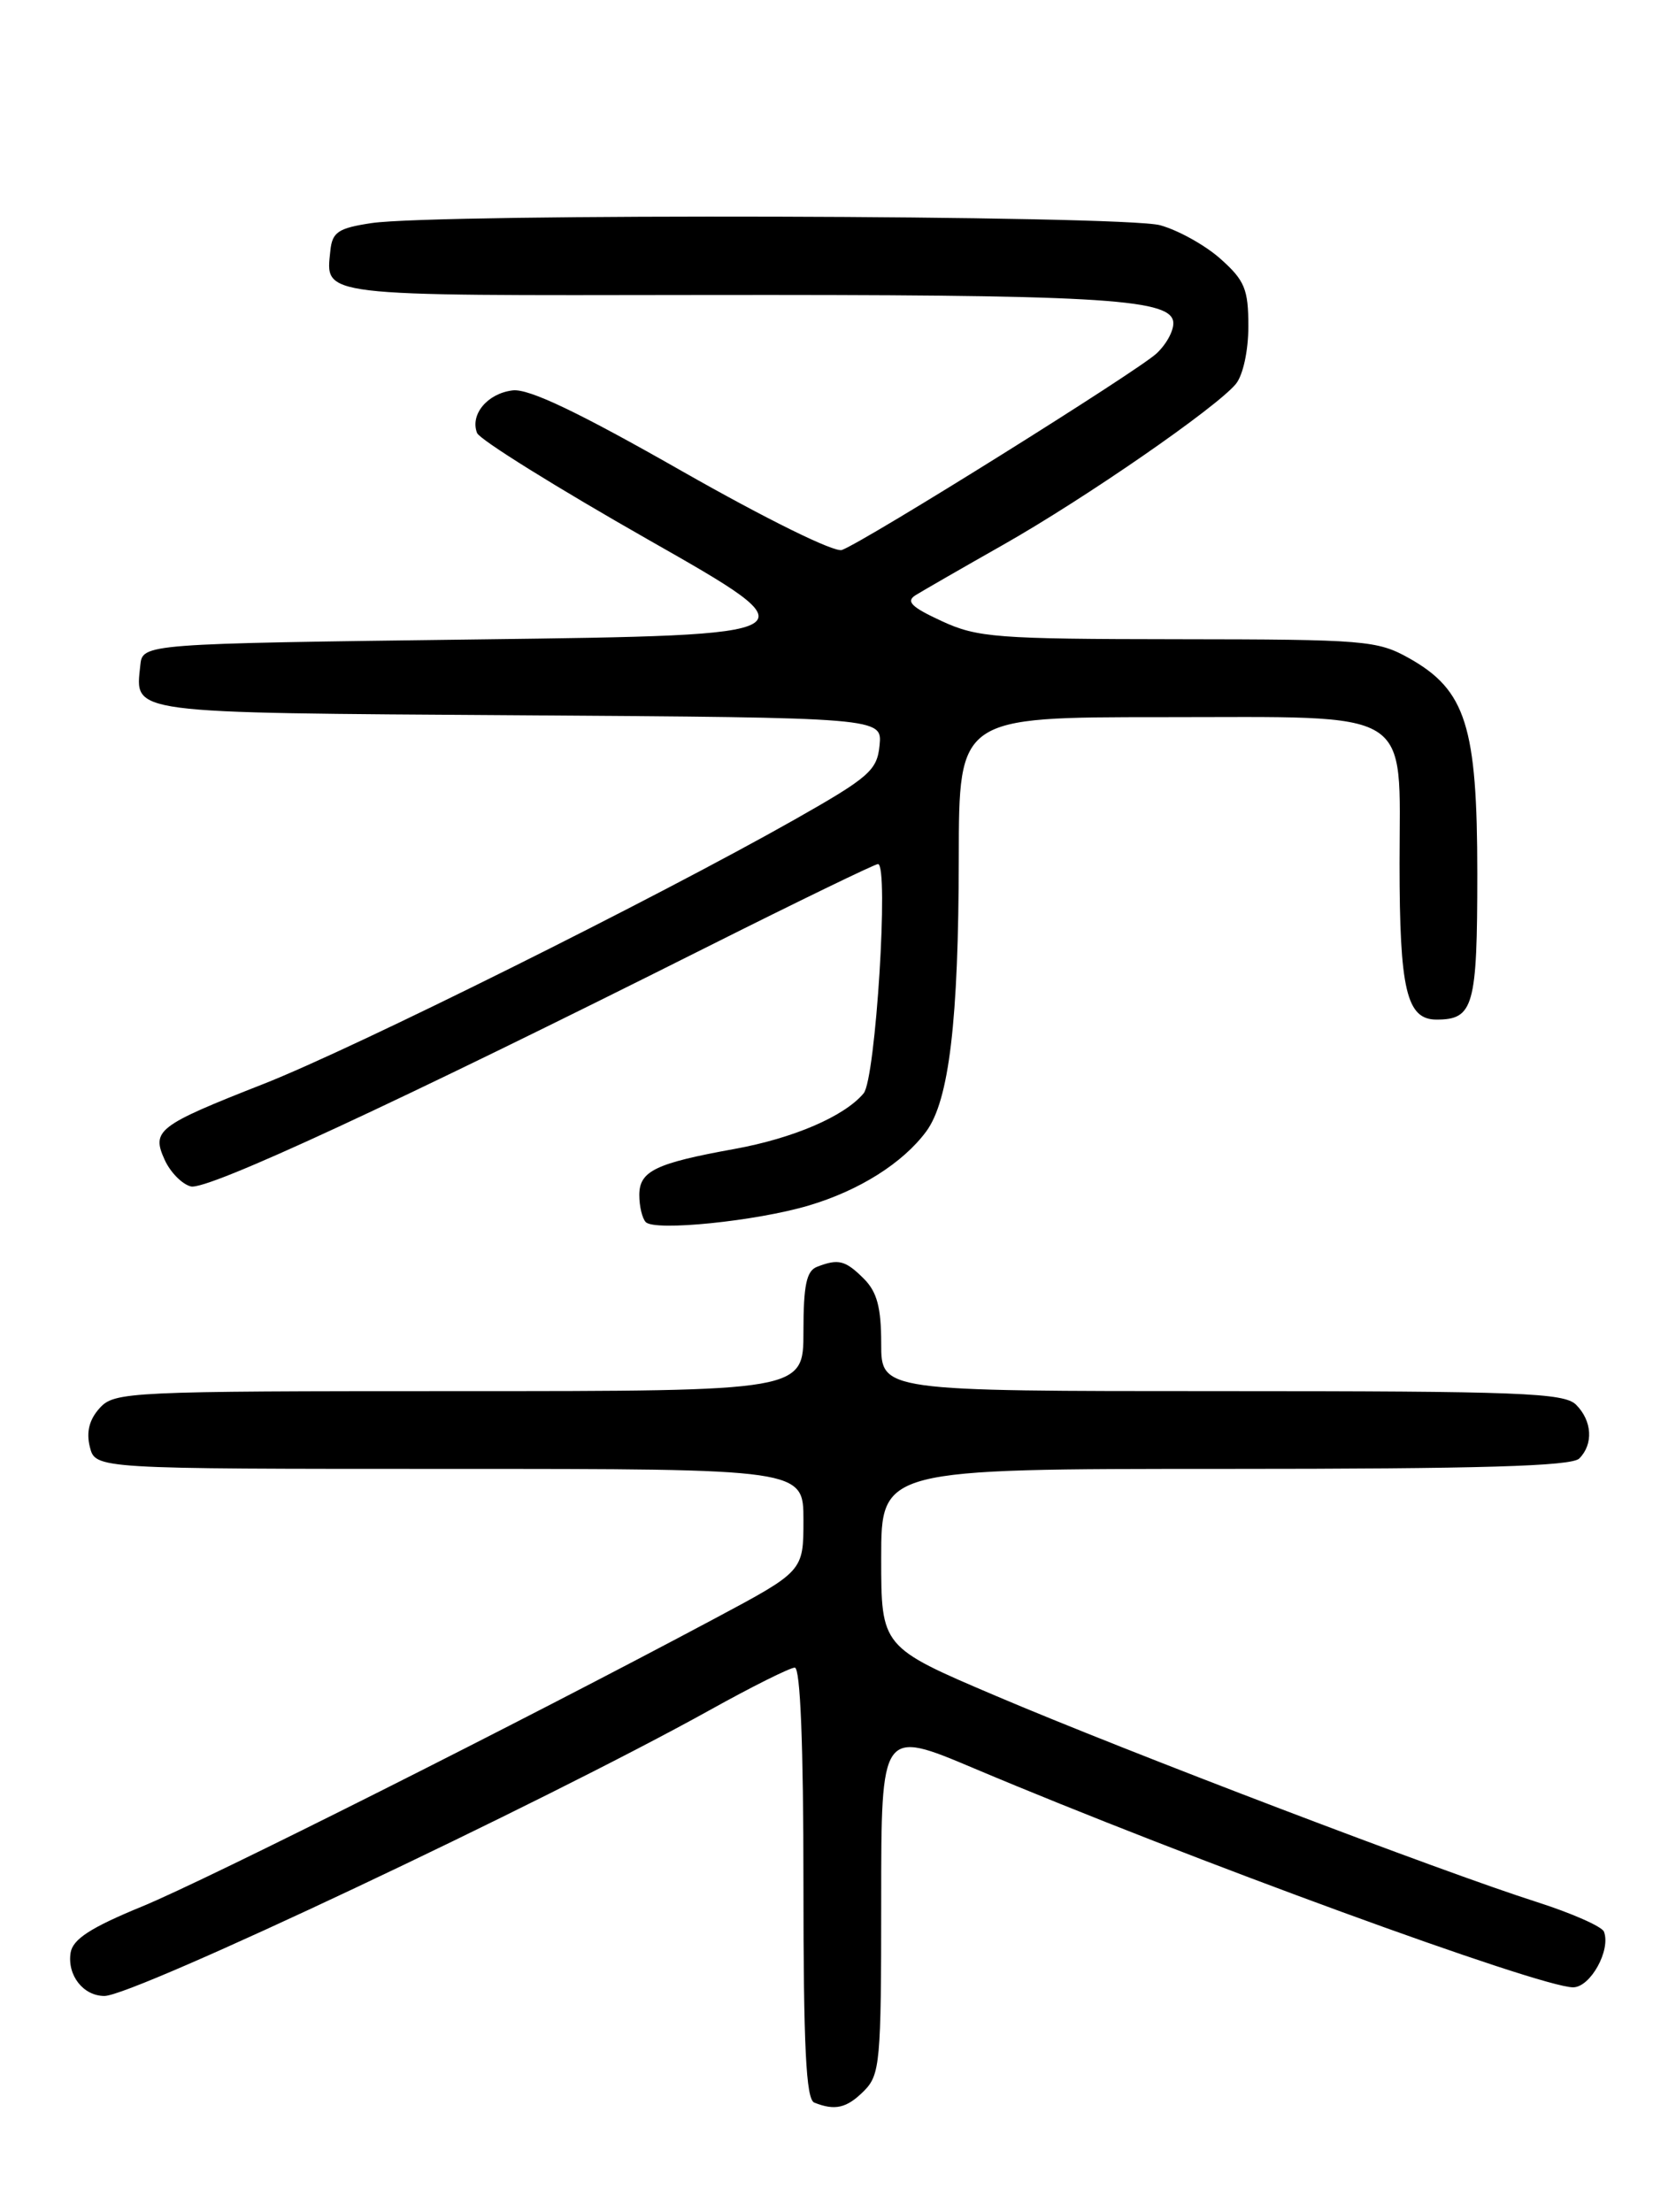 <?xml version="1.0" encoding="UTF-8" standalone="no"?>
<!DOCTYPE svg PUBLIC "-//W3C//DTD SVG 1.1//EN" "http://www.w3.org/Graphics/SVG/1.1/DTD/svg11.dtd" >
<svg xmlns="http://www.w3.org/2000/svg" xmlns:xlink="http://www.w3.org/1999/xlink" version="1.1" viewBox="0 0 194 256">
 <g >
 <path fill="currentColor"
d=" M 100.00 242.00 C 101.87 240.13 102.00 238.67 102.00 220.06 C 102.00 200.12 102.00 200.12 112.75 204.66 C 137.61 215.16 178.23 230.00 182.09 230.00 C 184.09 230.00 186.48 225.69 185.66 223.56 C 185.43 222.96 181.93 221.42 177.87 220.12 C 167.02 216.67 130.49 202.75 115.25 196.26 C 102.00 190.62 102.00 190.62 102.00 180.31 C 102.00 170.00 102.00 170.00 141.80 170.00 C 171.42 170.00 181.91 169.69 182.80 168.80 C 184.46 167.14 184.30 164.44 182.43 162.57 C 181.05 161.20 175.94 161.00 141.43 161.00 C 102.00 161.00 102.00 161.00 102.00 155.50 C 102.00 151.33 101.52 149.52 100.00 148.00 C 97.86 145.86 97.06 145.65 94.58 146.61 C 93.35 147.08 93.00 148.74 93.00 154.11 C 93.00 161.00 93.00 161.00 53.15 161.00 C 14.85 161.00 13.24 161.08 11.54 162.96 C 10.33 164.29 9.97 165.73 10.40 167.46 C 11.04 170.00 11.04 170.00 52.02 170.00 C 93.00 170.00 93.00 170.00 93.00 175.92 C 93.00 181.84 93.00 181.84 82.75 187.31 C 60.23 199.33 24.05 217.51 16.50 220.62 C 10.48 223.09 8.42 224.43 8.17 226.01 C 7.77 228.61 9.64 231.00 12.09 231.00 C 15.49 231.00 62.80 208.66 82.15 197.92 C 87.02 195.21 91.45 193.00 92.00 193.00 C 92.64 193.00 93.00 202.01 93.00 217.92 C 93.00 236.91 93.30 242.95 94.25 243.34 C 96.65 244.30 98.01 243.99 100.00 242.00 Z  M 93.61 139.52 C 99.45 137.79 104.50 134.61 107.21 130.95 C 109.86 127.37 110.96 118.13 110.98 99.25 C 111.00 83.00 111.00 83.00 134.50 83.00 C 164.04 83.00 162.00 81.74 162.00 99.93 C 162.00 114.56 162.81 118.00 166.28 118.00 C 170.57 118.00 171.00 116.48 171.00 101.12 C 171.00 84.05 169.68 79.87 163.11 76.18 C 159.44 74.12 158.00 74.00 136.36 73.98 C 115.35 73.96 113.13 73.79 109.00 71.88 C 105.47 70.25 104.82 69.60 106.00 68.87 C 106.83 68.36 111.39 65.73 116.14 63.04 C 125.61 57.67 140.76 47.20 143.05 44.44 C 143.88 43.43 144.50 40.60 144.50 37.76 C 144.50 33.48 144.08 32.46 141.30 29.98 C 139.55 28.41 136.40 26.65 134.30 26.07 C 130.08 24.89 50.60 24.68 43.00 25.82 C 39.15 26.40 38.46 26.86 38.24 29.00 C 37.69 34.35 36.54 34.21 81.12 34.14 C 126.66 34.08 135.30 34.55 135.79 37.16 C 135.97 38.07 135.10 39.76 133.87 40.91 C 131.63 42.99 100.31 62.56 97.46 63.65 C 96.61 63.98 88.70 60.08 78.98 54.55 C 66.94 47.69 61.22 44.96 59.35 45.18 C 56.42 45.53 54.39 47.97 55.22 50.11 C 55.52 50.88 64.47 56.45 75.11 62.50 C 94.46 73.50 94.46 73.50 55.48 74.00 C 16.50 74.50 16.50 74.50 16.24 77.00 C 15.66 82.65 14.33 82.48 60.02 82.78 C 102.12 83.06 102.12 83.06 101.81 86.26 C 101.53 89.16 100.61 89.96 92.00 94.84 C 75.89 103.96 41.02 121.32 30.50 125.45 C 18.21 130.28 17.51 130.83 19.07 134.25 C 19.72 135.67 21.07 137.05 22.09 137.31 C 23.97 137.80 45.83 127.67 81.74 109.65 C 92.32 104.34 101.27 100.00 101.63 100.00 C 102.91 100.00 101.36 124.86 99.97 126.53 C 97.76 129.19 91.84 131.74 84.98 132.98 C 75.87 134.63 74.00 135.53 74.00 138.31 C 74.00 139.61 74.34 141.02 74.75 141.44 C 75.80 142.52 87.52 141.33 93.61 139.52 Z "/>
</g>
</svg>